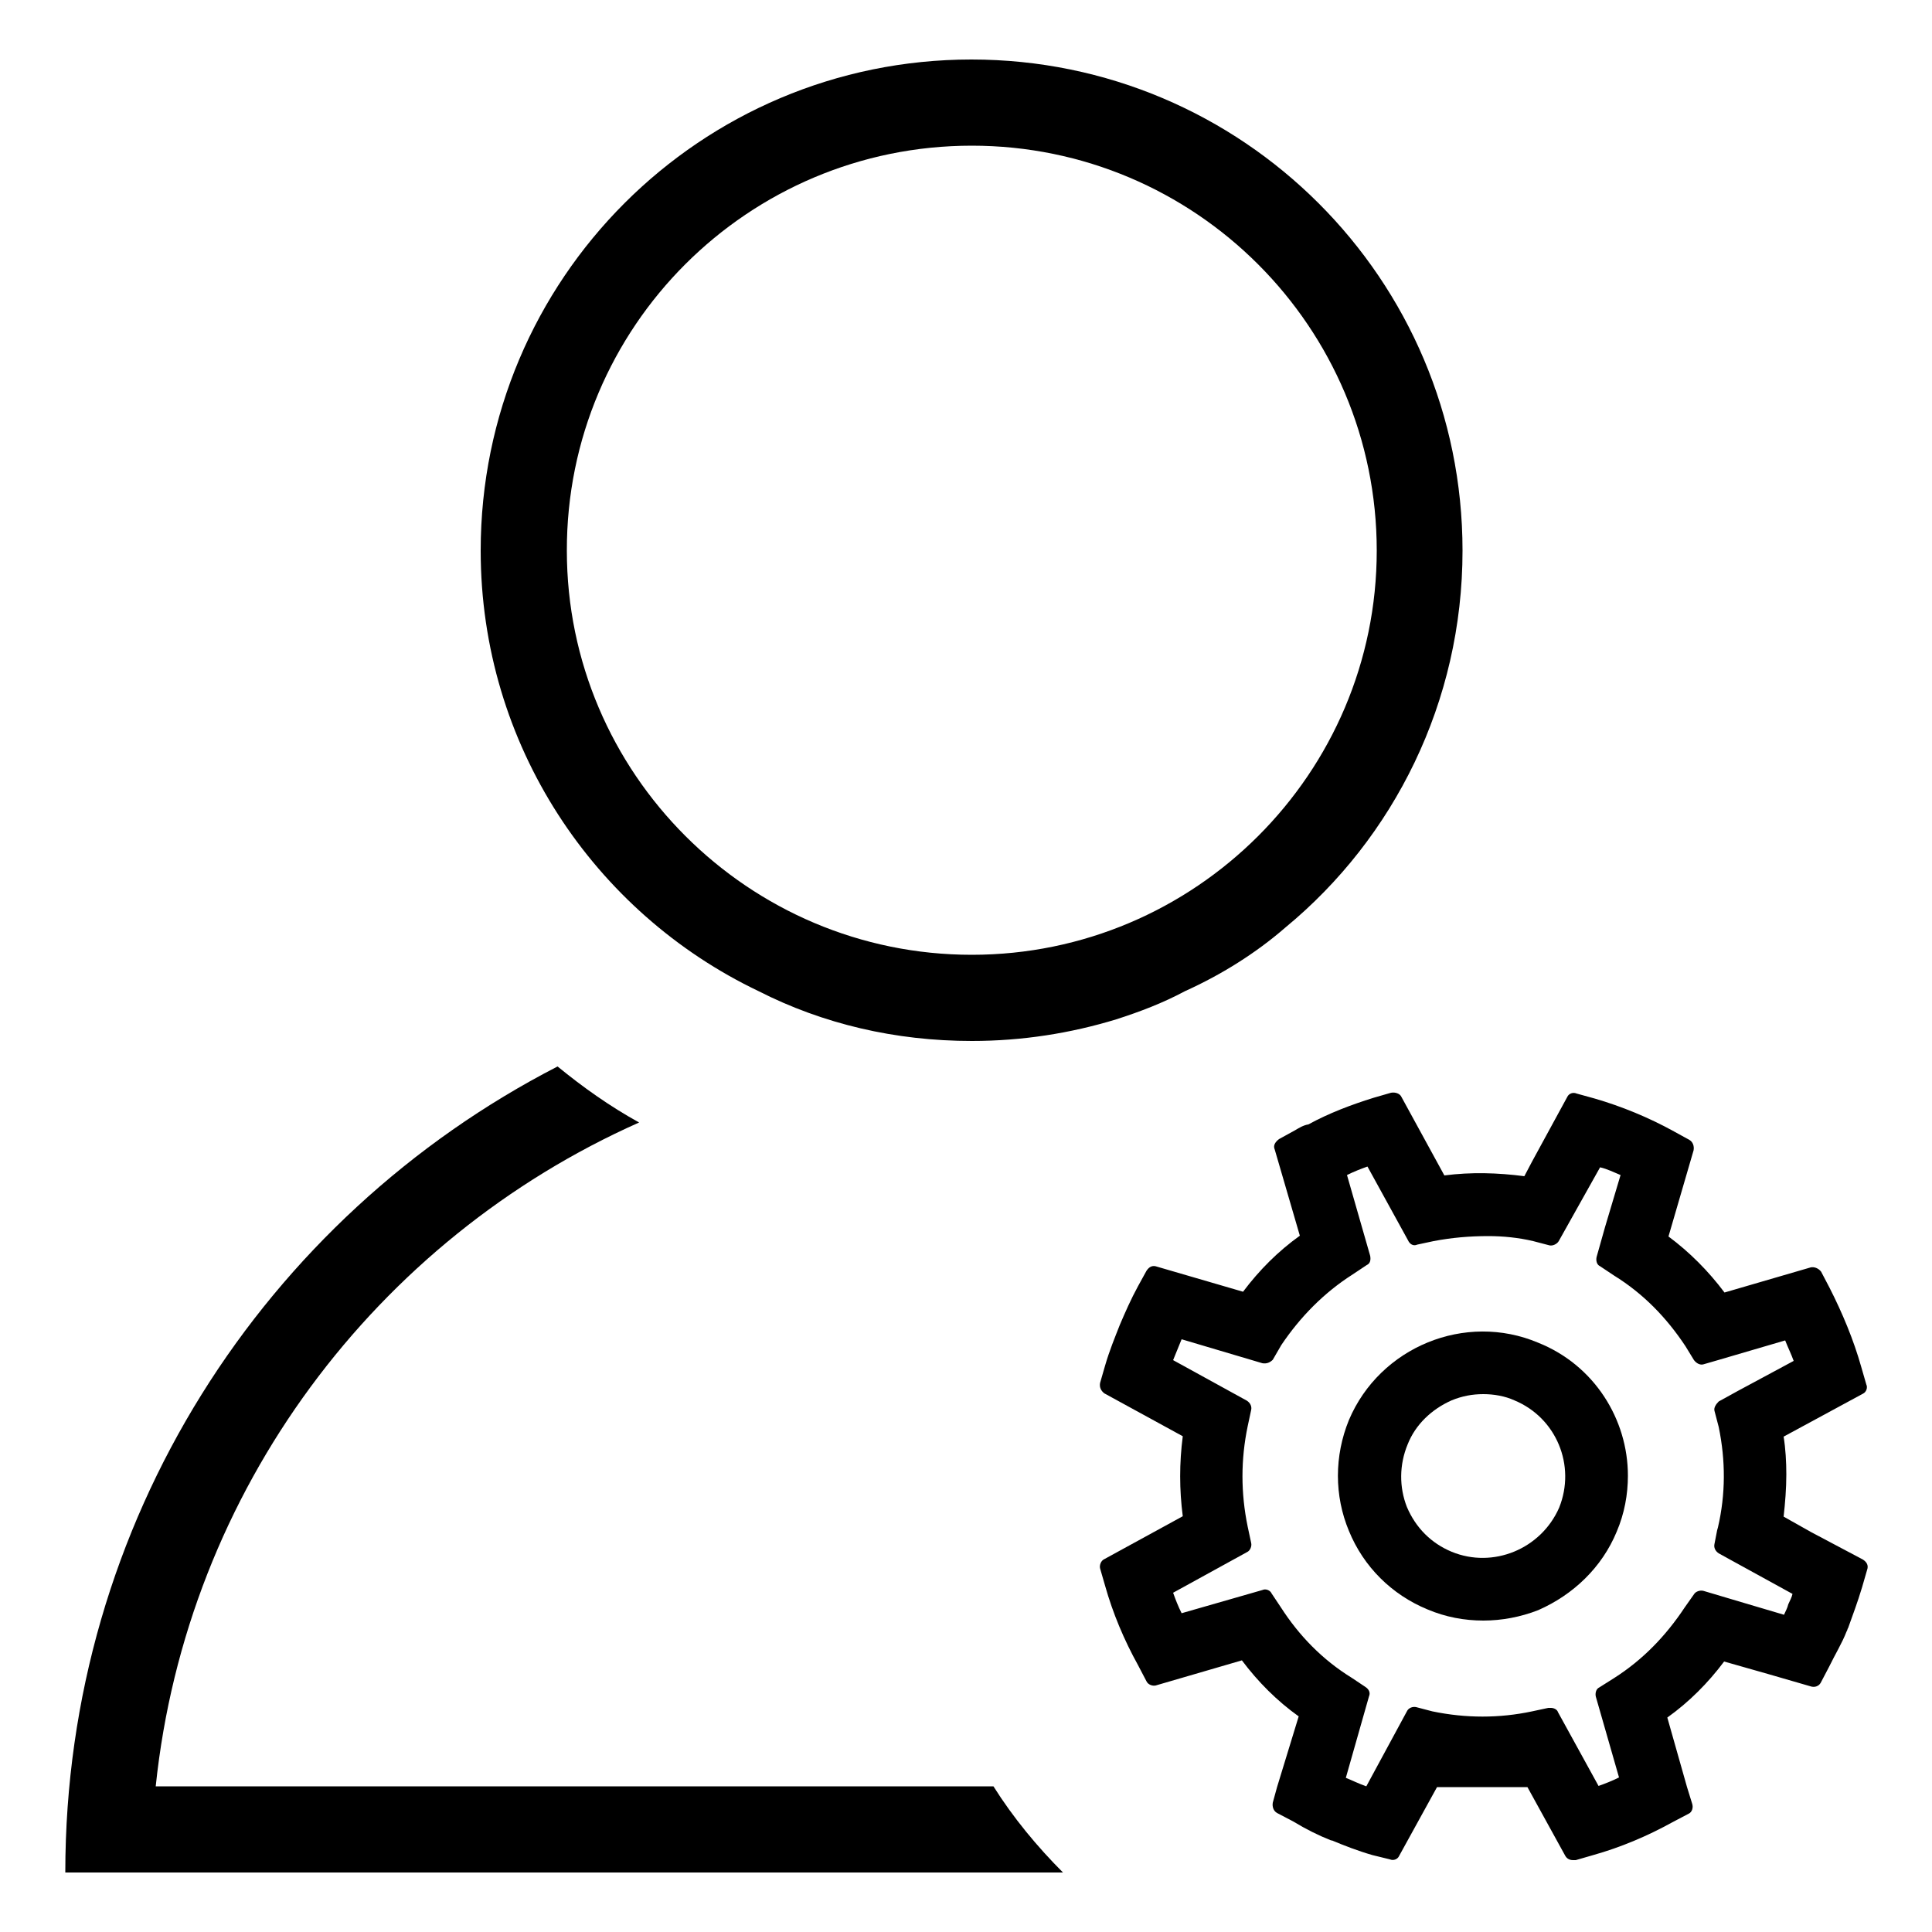 <?xml version="1.0" encoding="utf-8"?>
<!-- Generator: Adobe Illustrator 20.1.0, SVG Export Plug-In . SVG Version: 6.00 Build 0)  -->
<svg version="1.1" id="Layer_1" xmlns="http://www.w3.org/2000/svg" xmlns:xlink="http://www.w3.org/1999/xlink" x="0px" y="0px"
	 width="500px" height="500px" viewBox="0 0 500 500" enable-background="new 0 0 500 500" xml:space="preserve">
<g>
	<path d="M40.3,462.3c8-76.8,57.2-141.6,125.1-171.8c-7.6-4.2-14.5-9.1-21.1-14.5C68.5,315,16.9,393.8,16.9,484.6h258.2
		c-6.7-6.7-12.9-14.2-18-22.3H40.3z"/>
	<path d="M398.1,347.5c-18.9-8-41,1.1-49,20c-3.8,9.3-3.8,19.6,0,28.7c3.8,9.3,11.1,16.5,20.3,20.3c4.7,2,9.6,2.9,14.5,2.9
		c4.7,0,9.6-0.9,14.2-2.7c9.1-4,16.5-11.1,20.3-20.3c2-4.7,2.9-9.6,2.9-14.5C421.3,367.3,412.6,353.3,398.1,347.5z M391.9,362.4
		c10.9,4.5,16,16.9,11.6,27.8c-4.7,10.7-17.1,15.8-27.8,11.4c-5.3-2.2-9.3-6.2-11.6-11.6c-2-5.1-2-10.9,0.2-16.2
		c2-5.1,6.2-9.1,11.4-11.4c2.7-1.1,5.3-1.6,8.2-1.6C386.6,360.8,389.5,361.3,391.9,362.4z"/>
	<path d="M468.7,396.5l-7.1-4c0.4-3.6,0.7-7.3,0.7-10.9c0-3.3-0.2-6.7-0.7-9.8l20.5-11.1c0.9-0.4,1.3-1.6,0.9-2.4l-1.3-4.5
		c-2-7.1-4.9-14-8.2-20.5l-2.2-4.2c-0.7-0.9-1.8-1.3-2.7-1.1l-22.3,6.5c-4.2-5.6-9.1-10.5-14.5-14.5l6.5-22.3
		c0.2-1.1-0.2-2.2-1.1-2.7l-4-2.2c-6.5-3.6-13.6-6.5-20.5-8.5l-4.7-1.3c-0.9-0.4-2,0-2.4,0.9l-9.1,16.7l-2,3.8
		c-6.9-0.9-13.8-1.1-20.7-0.2l-11.1-20.3c-0.4-0.9-1.6-1.3-2.7-1.1l-4.5,1.3c-5.8,1.8-11.6,4-16.9,6.9c-1.3,0.2-2.4,0.9-3.6,1.6
		l-4,2.2c-0.9,0.7-1.6,1.6-1.1,2.7l6.5,22.3c-5.6,4-10.5,8.9-14.7,14.5l-22.3-6.5c-1.1-0.4-2,0-2.7,1.1l-2.2,4
		c-1.8,3.3-3.3,6.7-4.7,10c-1.3,3.3-2.7,6.7-3.8,10.5l-1.3,4.5c-0.2,1.1,0.2,2,1.1,2.7l20.3,11.1c-0.9,6.9-0.9,13.8,0,20.7
		l-20.3,11.1c-0.9,0.4-1.3,1.6-1.1,2.4l1.3,4.5c2,7.1,4.9,14,8.5,20.5l2.2,4.2c0.4,0.9,1.6,1.3,2.4,1.1l22.3-6.5
		c4.2,5.6,9.1,10.5,14.7,14.5l-5.6,18.3l-1.1,4c-0.2,1.1,0.2,2.2,1.1,2.7l4.2,2.2c3.3,2,6.5,3.6,9.8,4.9h0.2
		c3.1,1.3,6.7,2.7,10.5,3.8l4.5,1.1c0.9,0.4,2,0,2.4-0.9l9.8-17.8h23.4l9.8,17.8c0.4,0.7,1.1,1.1,2,1.1h0.7l4.5-1.3
		c7.1-2,14-4.9,20.5-8.5l4.2-2.2c0.9-0.4,1.3-1.6,0.9-2.7l-1.3-4.2l-5.1-18c5.6-4,10.5-8.9,14.7-14.5l11.6,3.3l10.7,3.1
		c1.1,0.4,2.2,0,2.7-0.9l2.2-4.2c1.6-3.3,3.3-6,4.5-9.1c0.2-0.2,0.2-0.7,0.4-0.9c1.1-3.1,2.4-6.5,3.6-10.5l1.3-4.5
		c0.4-1.1,0-2-1.1-2.7L468.7,396.5z M417.7,434.3l-3.8,2.4c-0.9,0.4-1.1,1.6-0.9,2.4l6,20.9c-1.8,0.9-3.6,1.6-5.3,2.2l-10.5-19.1
		c-0.2-0.7-1.1-1.1-1.8-1.1h-0.7l-4.2,0.9c-8.5,1.8-17.1,1.8-25.8,0l-4.2-1.1c-0.9-0.2-2,0.2-2.4,1.1l-10.5,19.4
		c-2-0.7-3.8-1.6-5.3-2.2l6-21.1c0.4-0.9,0-1.8-0.9-2.4l-3.6-2.4c-7.6-4.7-13.6-10.9-18.3-18.2l-2.4-3.6c-0.4-0.9-1.6-1.3-2.4-0.9
		l-20.9,6c-0.9-1.8-1.6-3.6-2.2-5.3l19.1-10.5c0.9-0.4,1.3-1.6,1.1-2.4l-0.9-4.2c-1.8-8.7-1.8-17.4,0-26l0.9-4.2
		c0.2-0.9-0.2-1.8-1.1-2.4l-19.1-10.5c0.4-0.9,0.7-1.8,1.1-2.7c0.4-0.9,0.7-1.8,1.1-2.7l20.9,6.2c1.1,0.2,2-0.2,2.7-0.9l2.2-3.8
		c4.9-7.3,11.1-13.6,18.5-18.3l3.6-2.4c0.9-0.4,1.1-1.3,0.9-2.4l-6-20.9c1.8-0.9,3.6-1.6,5.3-2.2l10.5,19.1c0.4,0.9,1.3,1.6,2.4,1.1
		l4.2-0.9c4.7-0.9,9.3-1.3,14.2-1.3c3.8,0,7.8,0.4,11.6,1.3l4.2,1.1c0.9,0.2,2-0.4,2.4-1.1l5.6-10l5.1-9.1c1.8,0.4,3.6,1.3,5.3,2
		l-4,13.4l-2.2,7.8c-0.2,0.9,0,2,0.9,2.4l3.6,2.4c7.6,4.7,13.6,10.9,18.5,18.3l2.2,3.6c0.7,0.9,1.6,1.3,2.4,1.1l3.8-1.1l17.4-5.1
		c0.7,1.8,1.6,3.6,2.2,5.3l-14.5,7.8l-4.9,2.7c-0.7,0.7-1.3,1.6-1.1,2.4l1.1,4.2c1.8,8.7,1.8,17.4-0.2,26l-0.2,0.7l-0.7,3.6
		c-0.2,0.9,0.2,1.8,1.1,2.4l2.9,1.6l16.2,8.9c-0.2,0.9-0.7,1.8-1.1,2.7c-0.2,0.9-0.7,1.8-1.1,2.7l-9.8-2.9l-11.1-3.3
		c-0.9-0.2-2,0.2-2.4,0.9L436,416C431.1,423.4,425.1,429.6,417.7,434.3z"/>
	<path d="M196.3,256.5c16.7,8.5,35.4,12.9,55.2,12.9c13.1,0,25.6-2,37.4-5.6c6.2-2,12-4.2,17.8-7.3c9.3-4.2,18.3-9.8,26-16.5
		c28-23.1,45.8-58.3,45.8-97.5c0-70.3-57-127.1-127.1-127.1S124.4,72.2,124.4,142.5C124.4,192.8,153.8,236.2,196.3,256.5z
		 M251.5,37.7c57.9,0,104.8,47,104.8,104.8c0,57.6-47,104.6-104.8,104.6s-104.8-47-104.8-104.6C146.6,84.6,193.6,37.7,251.5,37.7z"
		/>
</g>
</svg>
